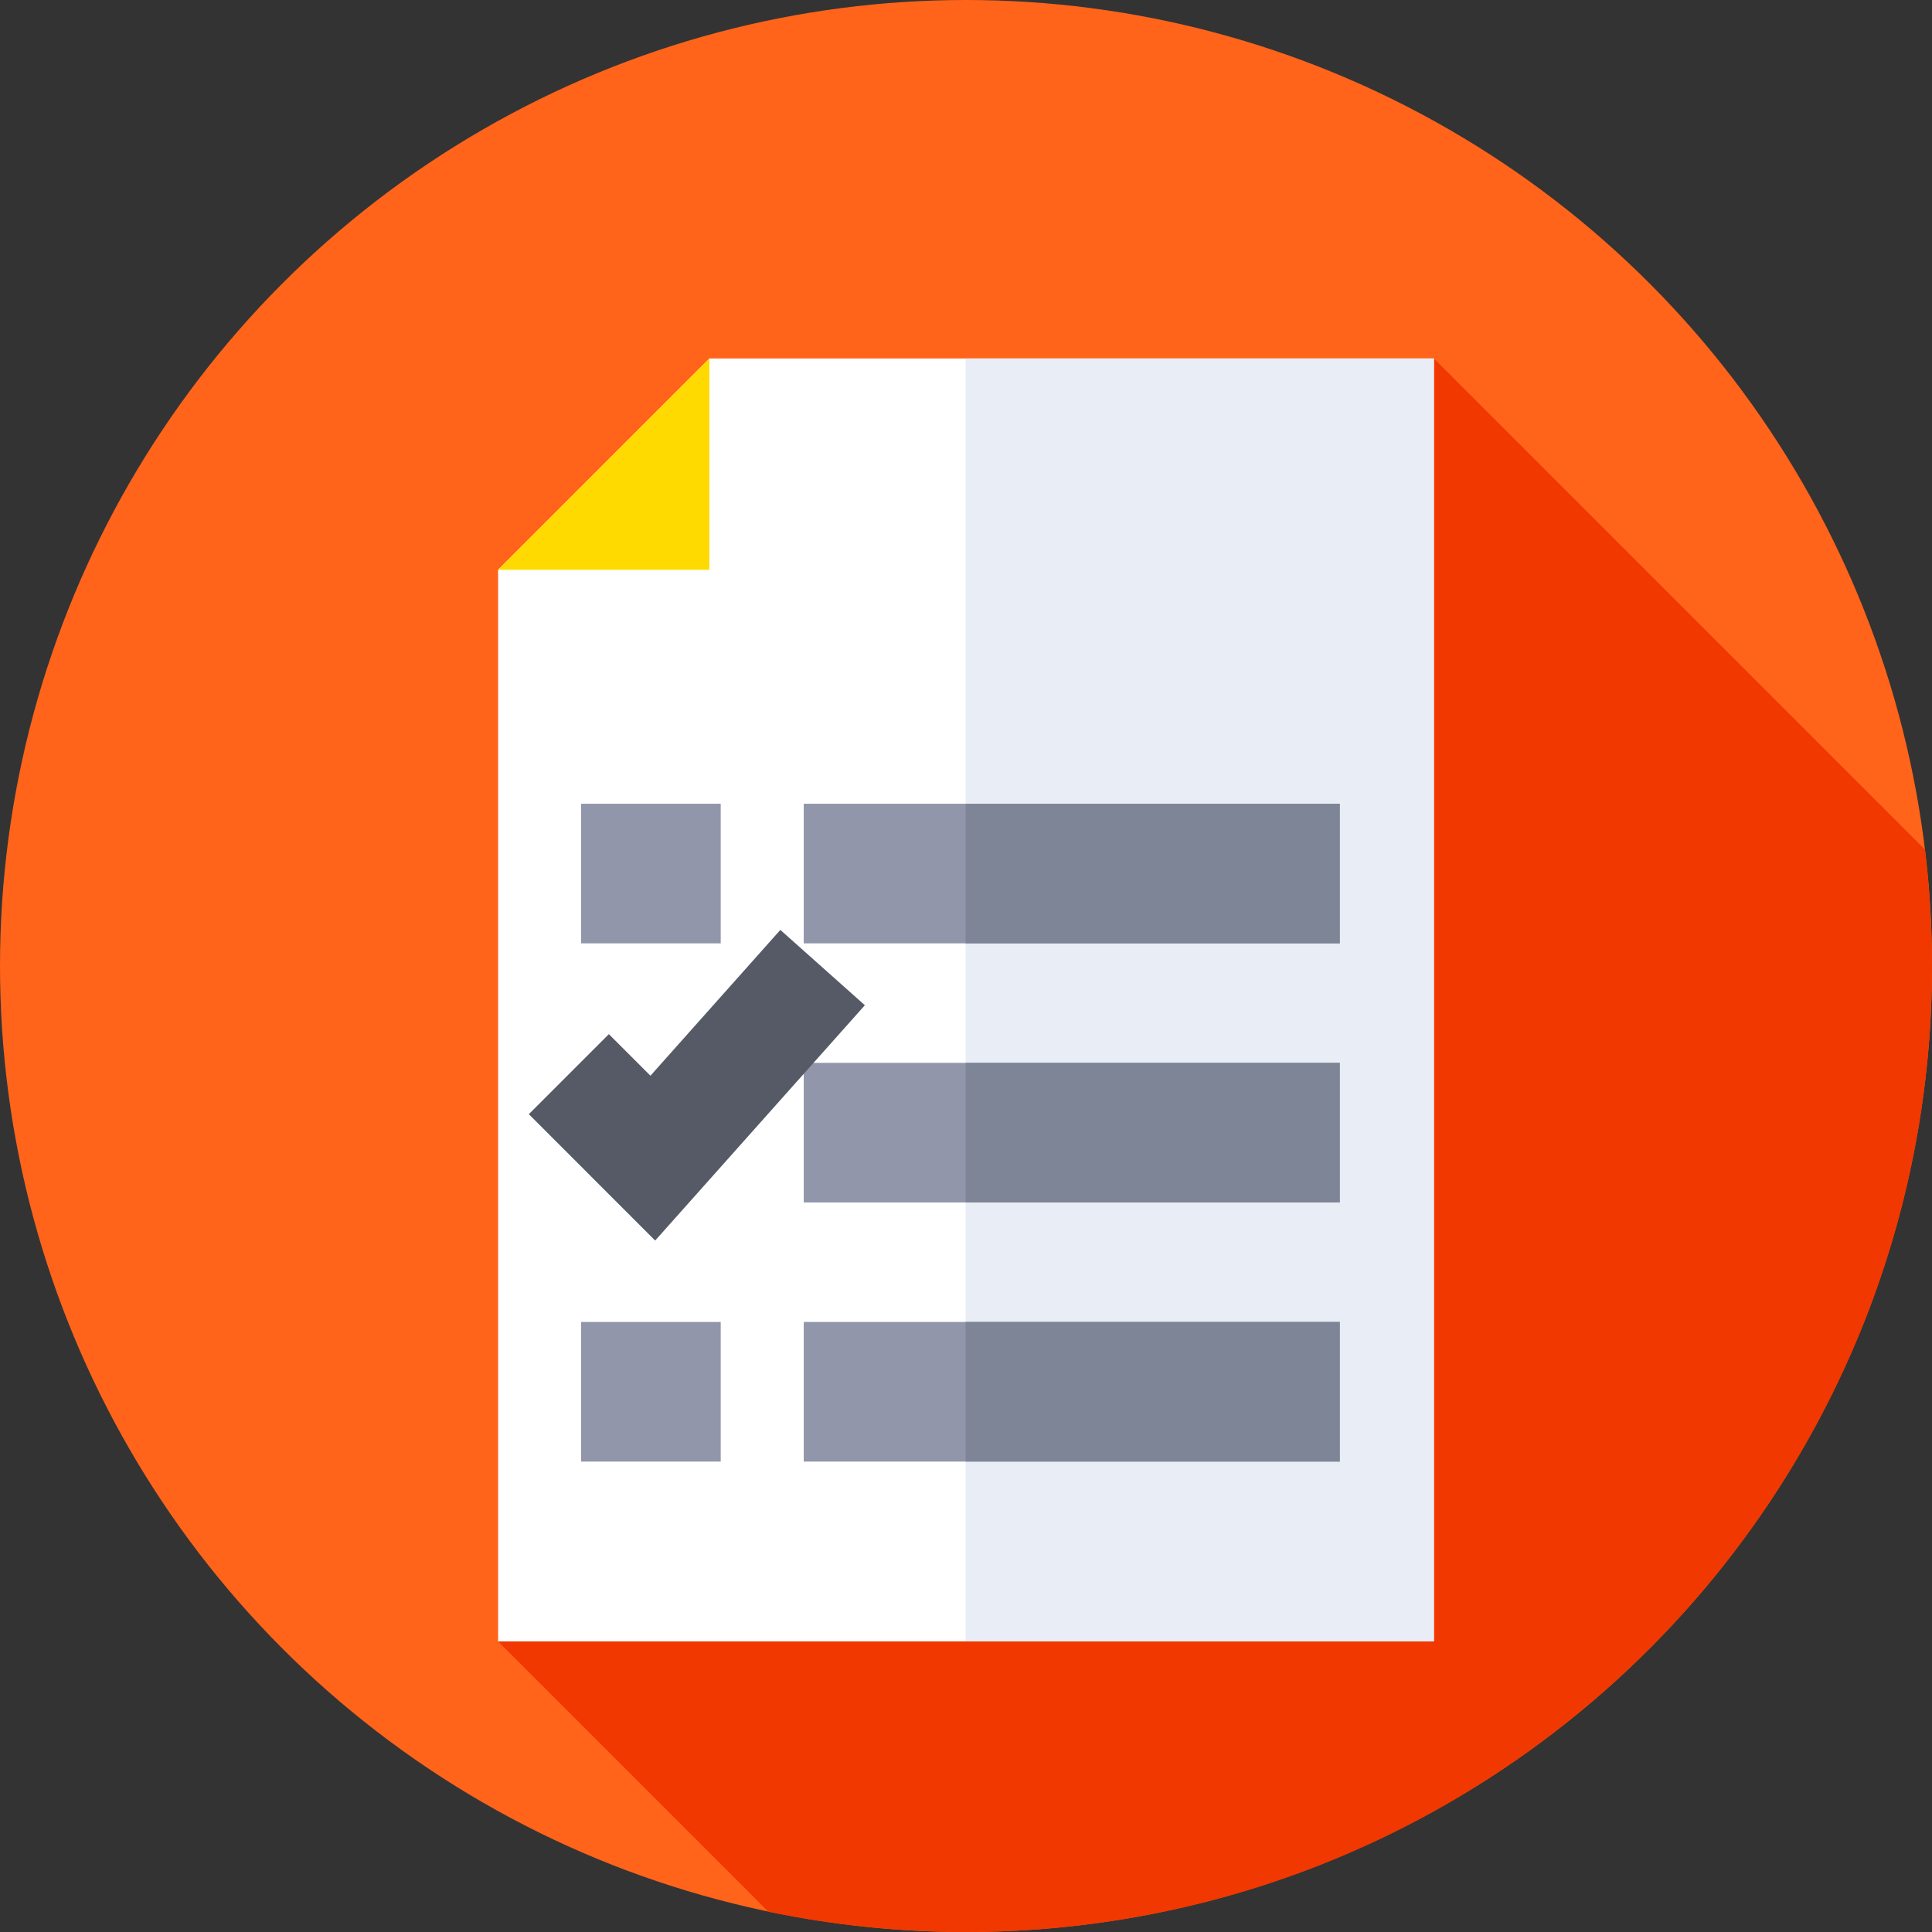 <?xml version="1.0" encoding="iso-8859-1"?>
<!-- Generator: Adobe Illustrator 21.0.0, SVG Export Plug-In . SVG Version: 6.00 Build 0)  -->
<svg xmlns="http://www.w3.org/2000/svg" xmlns:xlink="http://www.w3.org/1999/xlink" version="1.1" id="Capa_1" x="0px" y="0px" viewBox="0 0 512 512" style="enable-background:new 0 0 512 512;" xml:space="preserve" width="512" height="512">
<rect x="0" y="0" width="512" height="512" fill="#333333" stroke="none"/>
<g>
	<g>
		<g>
			<g>
				<g>
					<g>
						<g>
							<g>
								<g>
									<g>
										<g>
											<g>
												<circle style="fill:#FF641A;" cx="256" cy="256" r="256"/>
											</g>
										</g>
									</g>
								</g>
							</g>
						</g>
					</g>
				</g>
			</g>
		</g>
	</g>
	<path style="fill:#F03800;" d="M512,256c0-10.445-0.641-20.739-1.857-30.857L380,95L132,435l71.63,71.63   c16.906,3.515,34.421,5.37,52.37,5.37C397.385,512,512,397.385,512,256z"/>
	<g>
		<polygon style="fill:#FFFFFF;" points="188,95 132,151 132,435 380,435 380,95   "/>
	</g>
	<g>
		<rect x="255.905" y="95" style="fill:#E9EDF5;" width="124.095" height="340"/>
	</g>
	<g>
		<polygon style="fill:#FFDA00;" points="188,151 188,95 132,151   "/>
	</g>
	<g>
		<rect x="154" y="213" style="fill:#9196AA;" width="37" height="37"/>
	</g>
	<g>
		<rect x="213" y="213" style="fill:#9196AA;" width="142.055" height="37"/>
	</g>
	<g>
		<rect x="255.905" y="213" style="fill:#7E8596;" width="99.15" height="37"/>
	</g>
	<g>
		<rect x="213" y="281.667" style="fill:#9196AA;" width="142.055" height="37"/>
	</g>
	<g>
		<rect x="255.905" y="281.667" style="fill:#7E8596;" width="99.15" height="37"/>
	</g>
	<g>
		<rect x="154" y="350.333" style="fill:#9196AA;" width="37" height="37"/>
	</g>
	<g>
		<rect x="213" y="350.333" style="fill:#9196AA;" width="142.055" height="37"/>
	</g>
	<g>
		<rect x="255.905" y="350.333" style="fill:#7E8596;" width="99.15" height="37"/>
	</g>
	<g>
		<polygon style="fill:#555A66;" points="173.628,328.758 140.144,295.273 161.356,274.06 172.371,285.075 206.801,246.438     229.199,266.396   "/>
	</g>
</g>















</svg>

